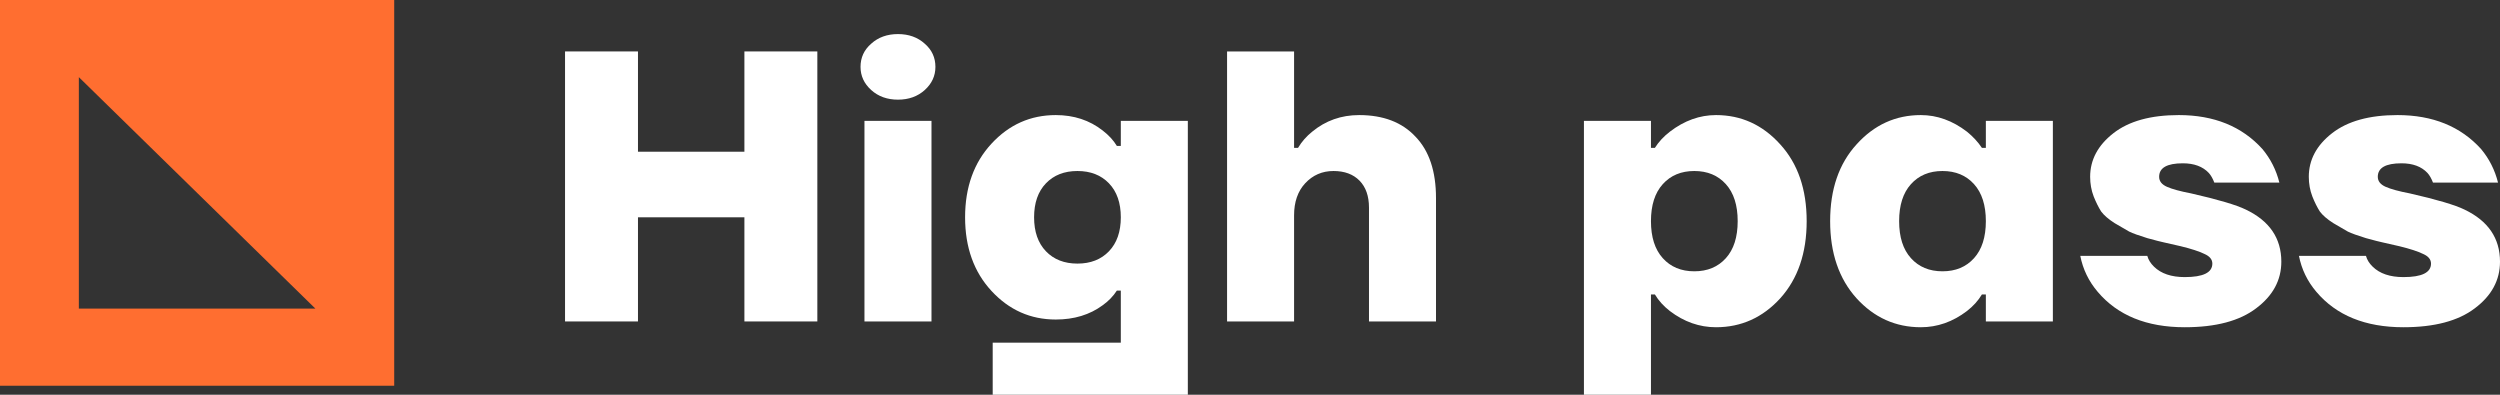 <svg width="190" height="30" viewBox="0 0 190 30" fill="none" xmlns="http://www.w3.org/2000/svg">
<rect x="0" y="0" width="190" height="30" fill="#333333" stroke="none"/>
<path d="M42.943 24.43V3.909H48.486V11.531H56.575V3.909H62.118V24.43H56.575V16.515H48.486V24.43H42.943Z" fill="white"/>
<path d="M65.4 5.082C65.4 4.378 65.669 3.792 66.209 3.323C66.748 2.834 67.427 2.59 68.246 2.59C69.065 2.59 69.744 2.834 70.283 3.323C70.823 3.792 71.092 4.378 71.092 5.082C71.092 5.766 70.823 6.352 70.283 6.841C69.744 7.329 69.065 7.574 68.246 7.574C67.427 7.574 66.748 7.329 66.209 6.841C65.669 6.352 65.4 5.766 65.4 5.082ZM65.699 24.43V9.186H70.793V24.43H65.699Z" fill="white"/>
<path d="M75.355 22.114C74.016 20.668 73.347 18.802 73.347 16.515C73.347 14.228 74.016 12.362 75.355 10.916C76.693 9.469 78.321 8.746 80.238 8.746C81.617 8.746 82.805 9.137 83.804 9.919C84.263 10.271 84.623 10.662 84.882 11.091H85.182V9.186H90.275V30H75.445V26.043H85.182V22.085H84.882C84.603 22.515 84.243 22.886 83.804 23.199C82.825 23.922 81.636 24.284 80.238 24.284C78.321 24.284 76.693 23.561 75.355 22.114ZM79.489 13.935C78.89 14.56 78.591 15.421 78.591 16.515C78.591 17.609 78.89 18.469 79.489 19.095C80.088 19.72 80.887 20.033 81.886 20.033C82.885 20.033 83.684 19.72 84.283 19.095C84.882 18.469 85.182 17.609 85.182 16.515C85.182 15.421 84.882 14.56 84.283 13.935C83.684 13.31 82.885 12.997 81.886 12.997C80.887 12.997 80.088 13.31 79.489 13.935Z" fill="white"/>
<path d="M93.257 24.43V3.909H98.35V11.238H98.65C98.93 10.769 99.289 10.359 99.728 10.007C100.747 9.166 101.936 8.746 103.294 8.746C105.131 8.746 106.559 9.293 107.578 10.388C108.617 11.463 109.136 13.017 109.136 15.049V24.43H104.043V15.782C104.043 14.902 103.803 14.219 103.324 13.73C102.844 13.241 102.185 12.997 101.346 12.997C100.487 12.997 99.768 13.31 99.189 13.935C98.63 14.541 98.35 15.352 98.35 16.368V24.43H93.257Z" fill="white"/>
<path d="M120.379 30V9.186H125.473V11.238H125.772C126.052 10.789 126.431 10.378 126.911 10.007C128.009 9.166 129.178 8.746 130.416 8.746C132.334 8.746 133.962 9.489 135.3 10.974C136.638 12.44 137.307 14.385 137.307 16.808C137.307 19.232 136.638 21.186 135.3 22.671C133.962 24.137 132.334 24.87 130.416 24.87C129.158 24.87 127.989 24.46 126.911 23.639C126.431 23.267 126.052 22.847 125.772 22.378H125.473V30H120.379ZM126.372 13.994C125.772 14.658 125.473 15.596 125.473 16.808C125.473 18.02 125.772 18.958 126.372 19.622C126.971 20.287 127.77 20.619 128.768 20.619C129.767 20.619 130.566 20.287 131.165 19.622C131.764 18.958 132.064 18.02 132.064 16.808C132.064 15.596 131.764 14.658 131.165 13.994C130.566 13.329 129.767 12.997 128.768 12.997C127.77 12.997 126.971 13.329 126.372 13.994Z" fill="white"/>
<path d="M141.098 22.671C139.76 21.186 139.091 19.232 139.091 16.808C139.091 14.385 139.76 12.44 141.098 10.974C142.436 9.489 144.064 8.746 145.982 8.746C147.22 8.746 148.388 9.166 149.487 10.007C149.946 10.378 150.326 10.789 150.625 11.238H150.925V9.186H156.018V24.43H150.925V22.378H150.625C150.346 22.847 149.966 23.267 149.487 23.639C148.408 24.46 147.24 24.87 145.982 24.87C144.064 24.87 142.436 24.137 141.098 22.671ZM145.233 13.994C144.633 14.658 144.334 15.596 144.334 16.808C144.334 18.02 144.633 18.958 145.233 19.622C145.832 20.287 146.631 20.619 147.629 20.619C148.628 20.619 149.427 20.287 150.026 19.622C150.625 18.958 150.925 18.02 150.925 16.808C150.925 15.596 150.625 14.658 150.026 13.994C149.427 13.329 148.628 12.997 147.629 12.997C146.631 12.997 145.832 13.329 145.233 13.994Z" fill="white"/>
<path d="M158.102 19.447H163.195C163.275 19.74 163.444 20.013 163.704 20.267C164.243 20.795 165.022 21.059 166.041 21.059C167.439 21.059 168.138 20.717 168.138 20.033C168.138 19.72 167.939 19.476 167.539 19.3C167.14 19.105 166.54 18.909 165.741 18.714C165.082 18.557 164.653 18.46 164.453 18.421C164.253 18.381 163.834 18.274 163.195 18.098C162.556 17.902 162.096 17.736 161.817 17.6C161.557 17.443 161.187 17.228 160.708 16.955C160.249 16.662 159.909 16.368 159.689 16.075C159.49 15.762 159.3 15.381 159.12 14.932C158.94 14.463 158.851 13.964 158.851 13.437C158.851 12.147 159.44 11.043 160.618 10.124C161.797 9.205 163.454 8.746 165.592 8.746C168.268 8.746 170.385 9.606 171.943 11.326C172.562 12.069 172.992 12.919 173.232 13.877H168.288C168.168 13.564 168.028 13.319 167.869 13.144C167.409 12.655 166.75 12.411 165.891 12.411C164.693 12.411 164.094 12.753 164.094 13.437C164.094 13.769 164.293 14.023 164.693 14.199C165.092 14.375 165.701 14.541 166.52 14.697C168.578 15.166 169.966 15.577 170.685 15.929C172.483 16.788 173.381 18.108 173.381 19.886C173.381 21.293 172.742 22.476 171.464 23.433C170.206 24.391 168.398 24.87 166.041 24.87C163.145 24.87 160.938 23.971 159.42 22.173C158.741 21.372 158.301 20.463 158.102 19.447Z" fill="white"/>
<path d="M174.72 19.447H179.813C179.893 19.74 180.063 20.013 180.323 20.267C180.862 20.795 181.641 21.059 182.66 21.059C184.058 21.059 184.757 20.717 184.757 20.033C184.757 19.72 184.557 19.476 184.158 19.3C183.758 19.105 183.159 18.909 182.36 18.714C181.701 18.557 181.272 18.46 181.072 18.421C180.872 18.381 180.453 18.274 179.813 18.098C179.174 17.902 178.715 17.736 178.435 17.6C178.176 17.443 177.806 17.228 177.327 16.955C176.867 16.662 176.528 16.368 176.308 16.075C176.108 15.762 175.919 15.381 175.739 14.932C175.559 14.463 175.469 13.964 175.469 13.437C175.469 12.147 176.058 11.043 177.237 10.124C178.415 9.205 180.073 8.746 182.21 8.746C184.887 8.746 187.004 9.606 188.562 11.326C189.181 12.069 189.611 12.919 189.85 13.877H184.907C184.787 13.564 184.647 13.319 184.487 13.144C184.028 12.655 183.369 12.411 182.51 12.411C181.312 12.411 180.712 12.753 180.712 13.437C180.712 13.769 180.912 14.023 181.312 14.199C181.711 14.375 182.32 14.541 183.139 14.697C185.196 15.166 186.585 15.577 187.304 15.929C189.101 16.788 190 18.108 190 19.886C190 21.293 189.361 22.476 188.083 23.433C186.824 24.391 185.017 24.87 182.66 24.87C179.764 24.87 177.556 23.971 176.038 22.173C175.359 21.372 174.92 20.463 174.72 19.447Z" fill="white"/>
<path fill-rule="evenodd" clip-rule="evenodd" d="M5.992 5.863V23.453H23.968L5.992 5.863ZM0 0V29.316H29.96V0H0Z" fill="#FF6E30"/>
</svg>
